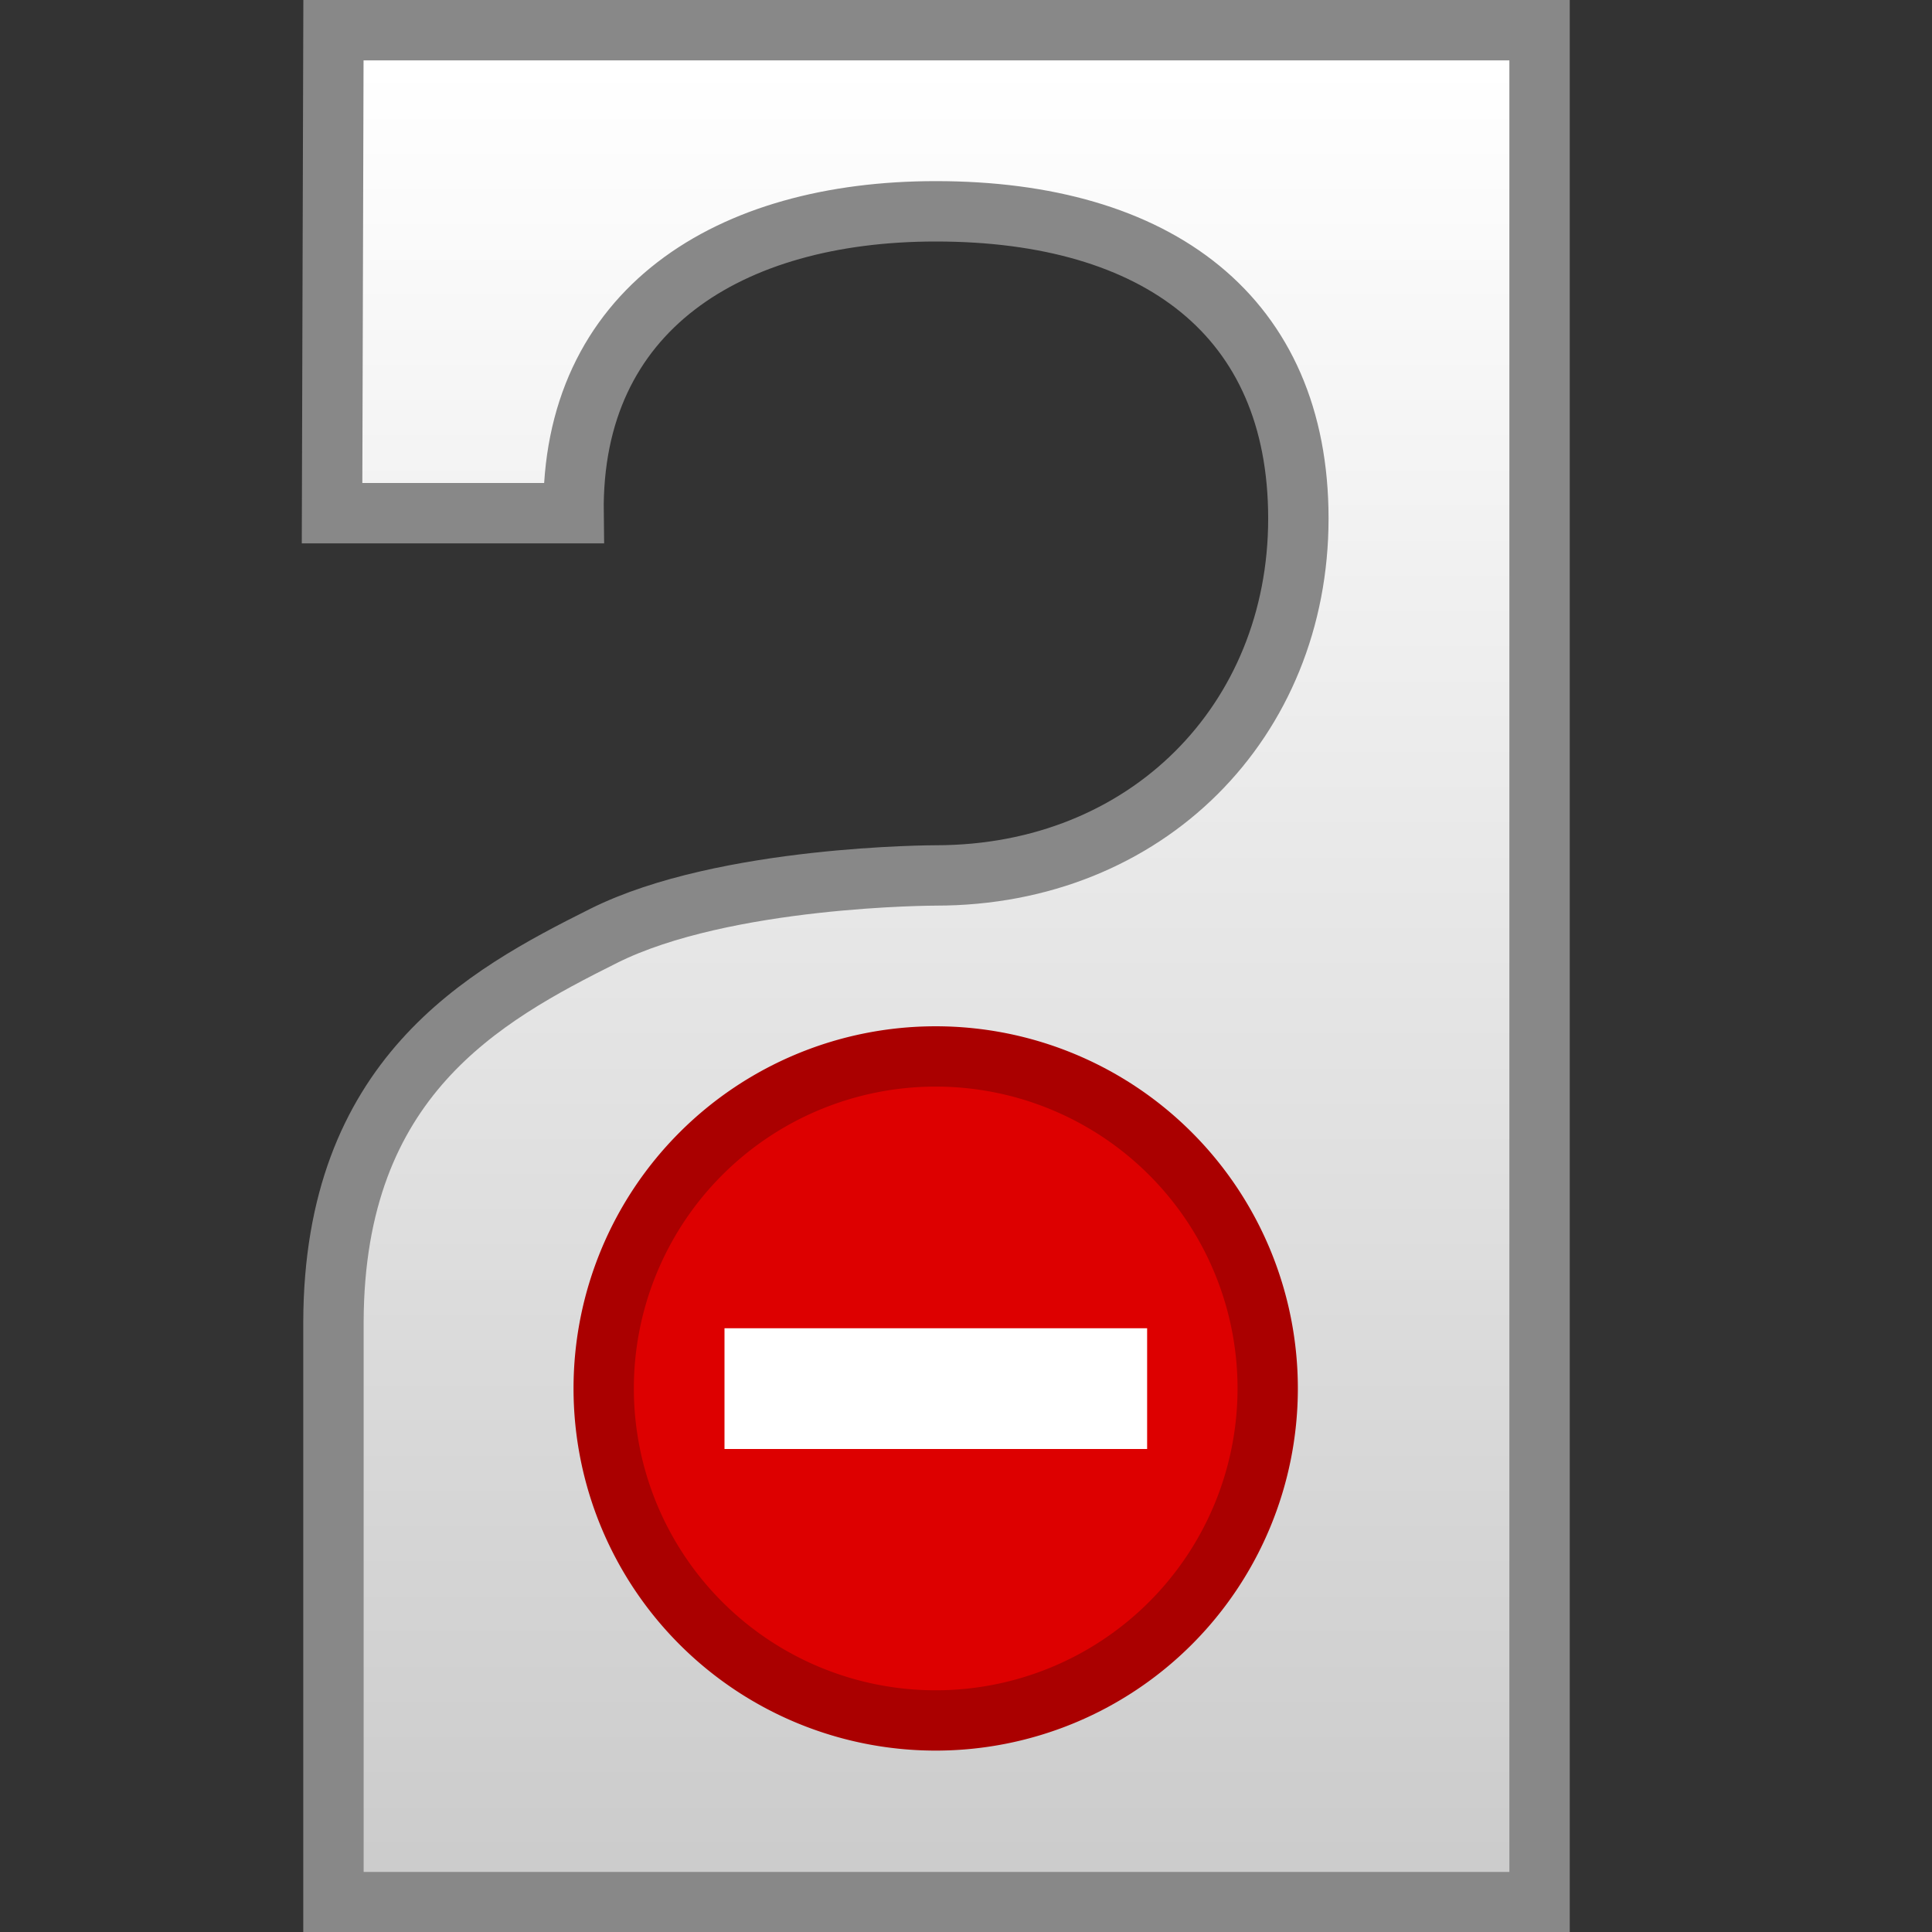 <?xml version="1.0" encoding="UTF-8" standalone="no"?>
<!-- Created with Inkscape (http://www.inkscape.org/) -->
<svg
   xmlns:dc="http://purl.org/dc/elements/1.1/"
   xmlns:cc="http://web.resource.org/cc/"
   xmlns:rdf="http://www.w3.org/1999/02/22-rdf-syntax-ns#"
   xmlns:svg="http://www.w3.org/2000/svg"
   xmlns="http://www.w3.org/2000/svg"
   xmlns:xlink="http://www.w3.org/1999/xlink"
   xmlns:sodipodi="http://sodipodi.sourceforge.net/DTD/sodipodi-0.dtd"
   xmlns:inkscape="http://www.inkscape.org/namespaces/inkscape"
   width="32"
   height="32"
   id="svg2"
   sodipodi:version="0.32"
   inkscape:version="0.45"
   version="1.0"
   sodipodi:docbase="/home/mpt/hacking/lpsrc/2007-07-privates/lib/canonical/launchpad/images"
   sodipodi:docname="do-not-disturb-large.svg"
   inkscape:output_extension="org.inkscape.output.svg.inkscape"
   inkscape:export-filename="/home/mpt/hacking/lpsrc/2007-07-privates/lib/canonical/launchpad/images/private-large.png"
   inkscape:export-xdpi="90"
   inkscape:export-ydpi="90"
   sodipodi:modified="true">
  <rect width="100%" height="100%" fill="#333333" stroke="none"/>
  <defs
     id="defs4">
    <linearGradient
       id="linearGradient6109">
      <stop
         style="stop-color:#cccccc;stop-opacity:1;"
         offset="0"
         id="stop6111" />
      <stop
         style="stop-color:#ffffff;stop-opacity:1;"
         offset="1"
         id="stop6113" />
    </linearGradient>
    <linearGradient
       id="linearGradient6101">
      <stop
         style="stop-color:#de0000;stop-opacity:1;"
         offset="0"
         id="stop6103" />
      <stop
         style="stop-color:#ff6666;stop-opacity:1;"
         offset="1"
         id="stop6105" />
    </linearGradient>
    <linearGradient
       id="linearGradient7098">
      <stop
         style="stop-color:#eeeeee;stop-opacity:1;"
         offset="0"
         id="stop7100" />
      <stop
         style="stop-color:#d0d0d0;stop-opacity:1;"
         offset="1"
         id="stop7102" />
    </linearGradient>
    <linearGradient
       inkscape:collect="always"
       xlink:href="#linearGradient6109"
       id="linearGradient6115"
       x1="12"
       y1="22.981"
       x2="12"
       y2="0.944"
       gradientUnits="userSpaceOnUse"
       gradientTransform="matrix(1.332,0,0,1.348,-0.47,-0.174)" />
  </defs>
  <sodipodi:namedview
     id="base"
     pagecolor="#ffffff"
     bordercolor="#666666"
     borderopacity="1.0"
     gridtolerance="10000"
     guidetolerance="10"
     objecttolerance="10"
     inkscape:pageopacity="0.0"
     inkscape:pageshadow="2"
     inkscape:zoom="17.625"
     inkscape:cx="16"
     inkscape:cy="16"
     inkscape:document-units="px"
     inkscape:current-layer="layer1"
     width="32px"
     height="32px"
     showgrid="true"
     gridempspacing="2"
     inkscape:grid-points="true"
     gridspacingy="0.5px"
     gridspacingx="0.5px"
     gridcolor="#3f3fff"
     gridopacity="0.082"
     showborder="true"
     inkscape:showpageshadow="false"
     inkscape:window-width="828"
     inkscape:window-height="689"
     inkscape:window-x="0"
     inkscape:window-y="25" />
  <g
     inkscape:label="Layer 1"
     inkscape:groupmode="layer"
     id="layer1">
    <path
       style="fill:url(#linearGradient6115);fill-opacity:1;stroke:#888888;stroke-width:1;stroke-miterlimit:4;stroke-dasharray:none;stroke-opacity:1"
       d="M 5.523,0.5 L 5.5,8.5 L 9.5,8.5 C 9.458,5.13 12.07,3.5 15.5,3.5 C 19.176,3.5 21.505,5.24 21.505,8.588 C 21.505,11.937 19,14.5 15.5,14.5 C 15.5,14.5 12,14.5 10,15.5 C 8,16.5 5.534,17.851 5.523,21.895 L 5.523,31.505 L 25.5,31.505 L 25.5,0.5 L 5.523,0.5 z "
       id="rect3151"
       sodipodi:nodetypes="cccssczccccc" />
    <path
       sodipodi:type="arc"
       style="fill:#dd0000;fill-opacity:1;stroke:#aa0000;stroke-width:0.545;stroke-miterlimit:4;stroke-dasharray:none;stroke-opacity:1"
       id="path2162"
       sodipodi:cx="7"
       sodipodi:cy="9"
       sodipodi:rx="3"
       sodipodi:ry="3"
       d="M 10 9 A 3 3 0 1 1  4,9 A 3 3 0 1 1  10 9 z"
       transform="matrix(1.833,0,0,1.833,2.667,6.5)" />
    <rect
       style="fill:#ffffff;fill-opacity:1;stroke:none;stroke-width:0;stroke-miterlimit:4;stroke-dasharray:none;stroke-opacity:1"
       id="rect3146"
       width="7"
       height="2"
       x="12"
       y="22" />
  </g>
</svg>
